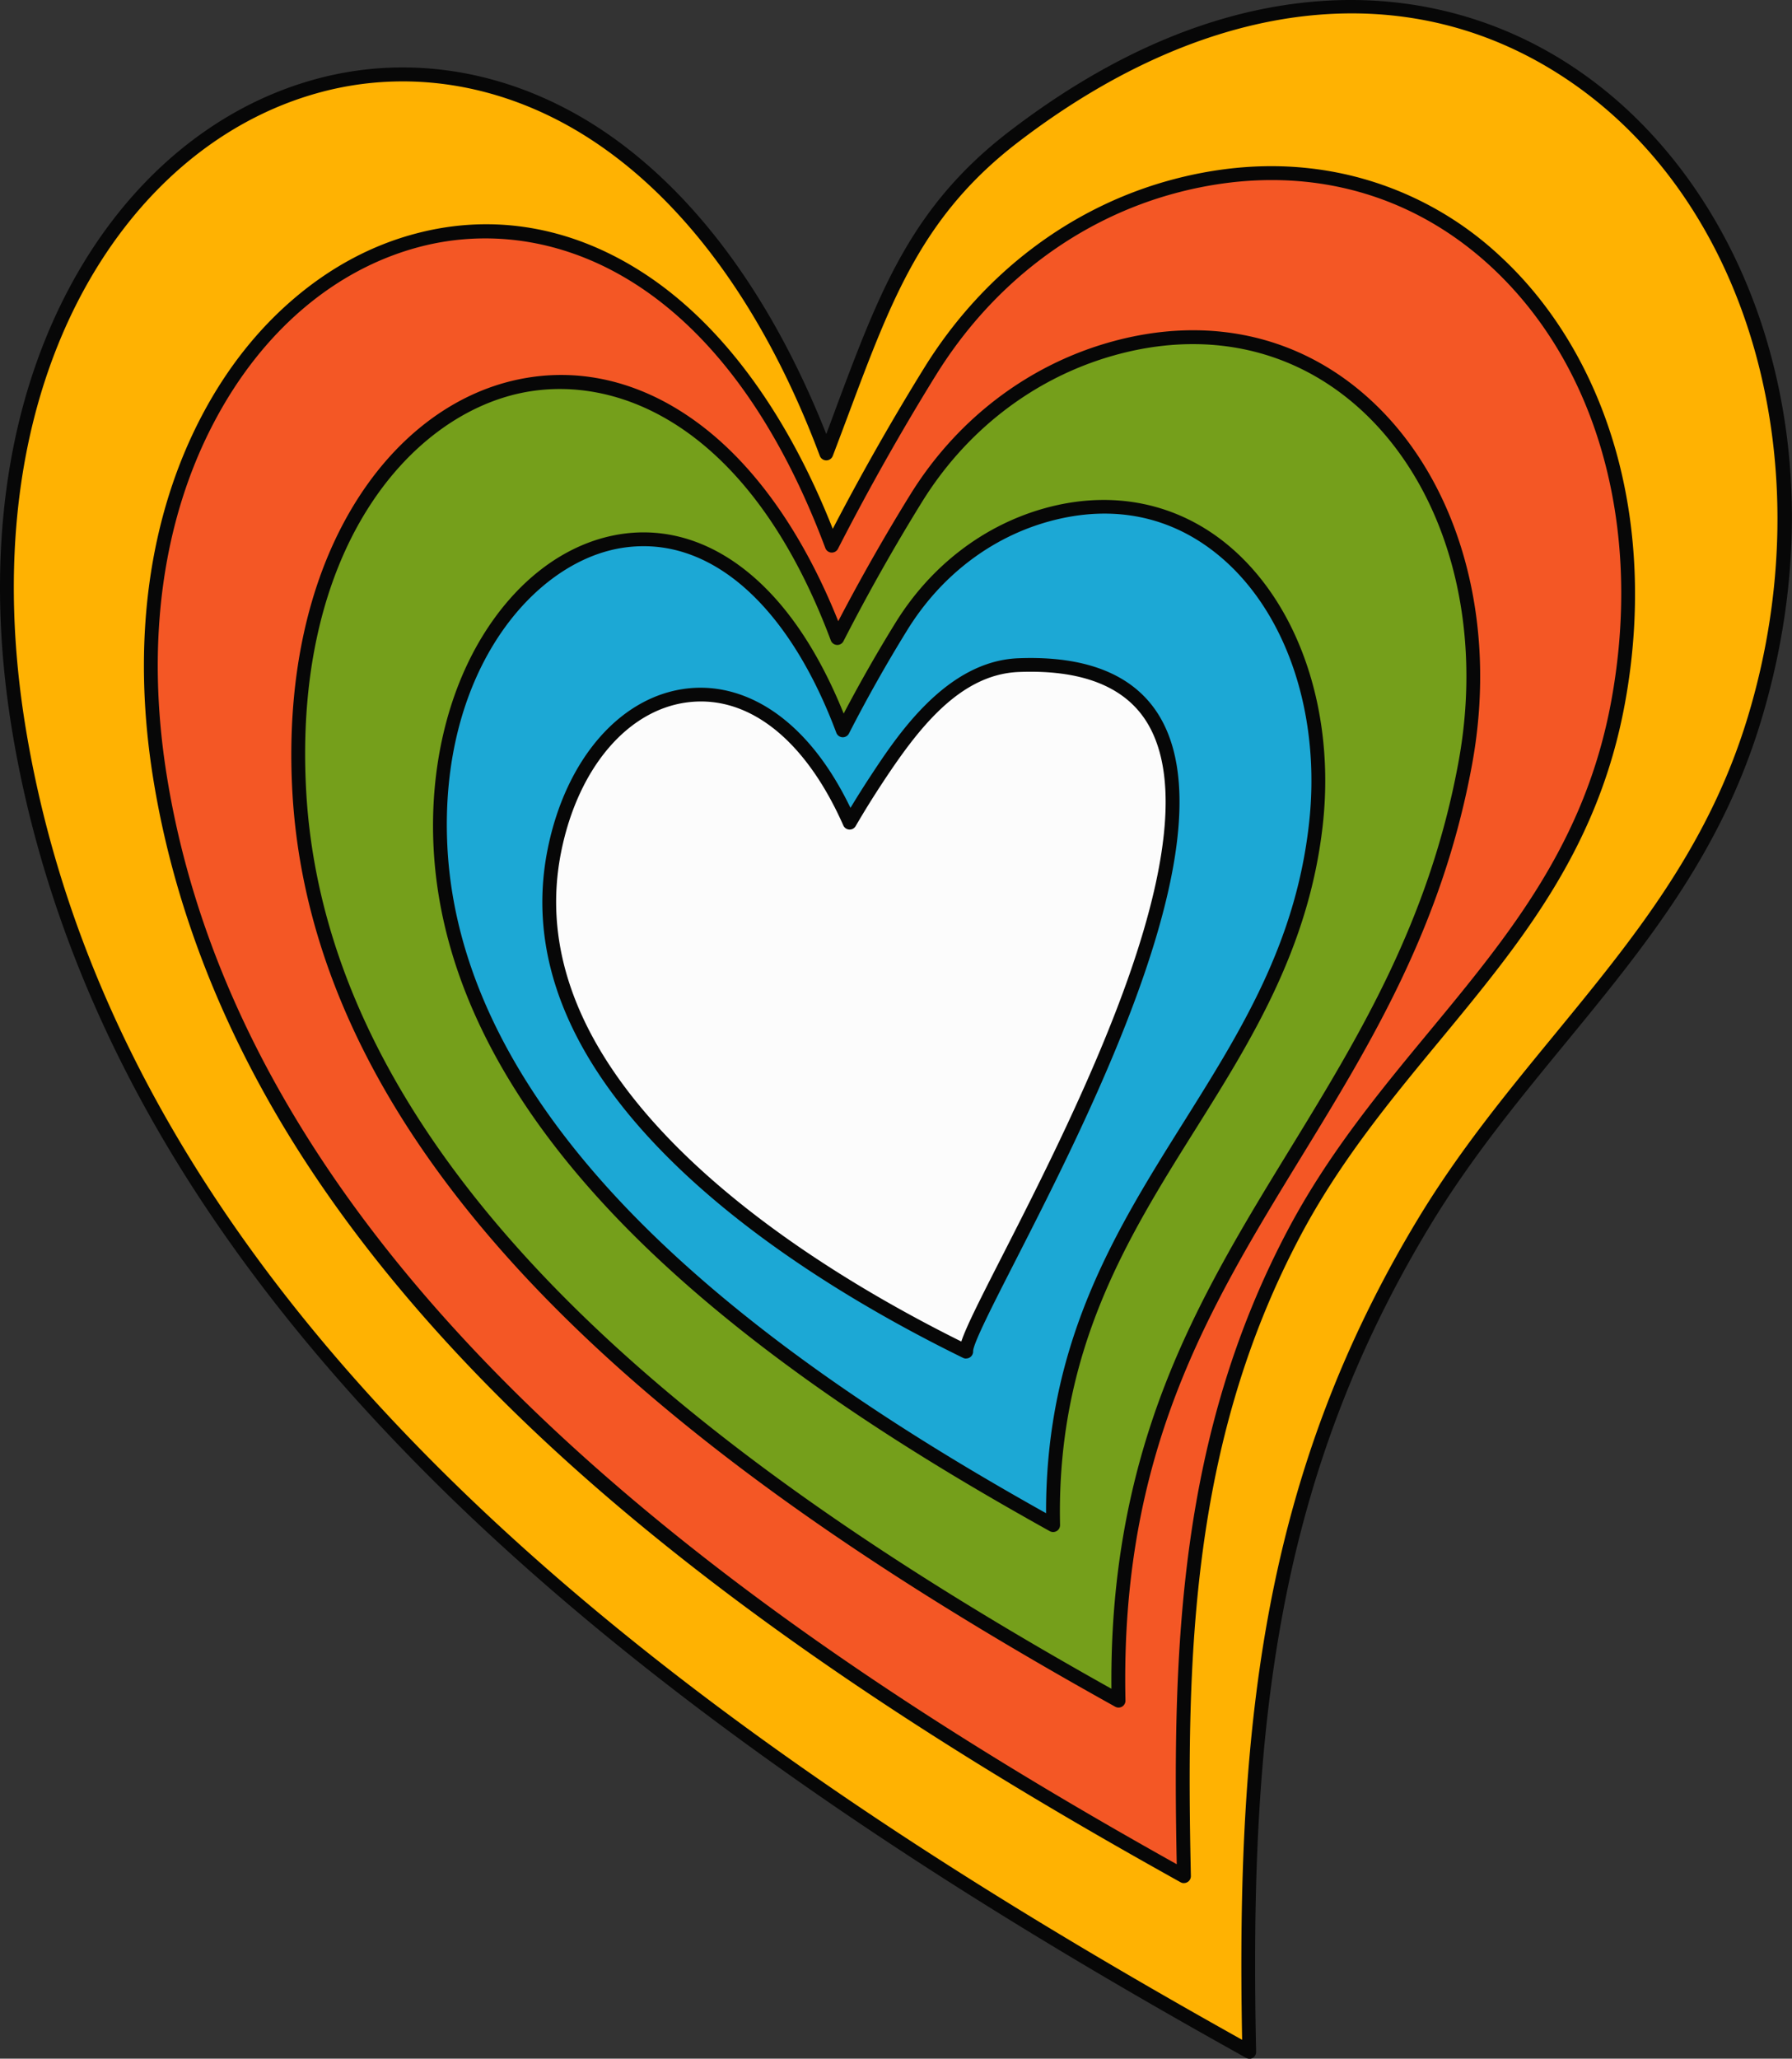 <svg xmlns="http://www.w3.org/2000/svg" width="940.26" height="1080" viewBox="0 0 940.26 1080"><rect x="0" y="0" width="940.26" height="1080" fill="#333333" stroke="none"/><g id="Слой_2" data-name="Слой 2"><g id="Rainbow01_548186784"><g id="Rainbow01_548186784-2" data-name="Rainbow01_548186784"><path d="M532.11 71.6c245.57-188.06 466.73 46.88 388.45 305.52C887.19 487.37 804.19 546.91 747.19 641.21c-83.76 138.55-95.21 274.4-91.68 435.16-266.67-148.45-591.2-366.76-645.46-693-58-348.57 293.68-492.08 423.52-145.54C461.28 165.34 475.26 115.14 532.11 71.6z" fill="#ffb202"/><path d="M655.51 1080a3.59 3.59.0 0 1-1.76-.46c-110.3-61.4-272.09-157.26-403.11-280.35-64.89-61-117.86-124.5-157.44-188.86C48.55 537.72 19.37 461.58 6.47 384c-14.42-86.71-4.62-166.22 28.33-230 30-58 76.74-98 131.65-112.71 49.61-13.28 102.24-4 148.18 26.12C363.79 99.7 404.78 155 433.54 227.7c1.73-4.57 3.4-9 5-13.44 23-61.53 39.66-106 91.31-145.54l2.21 2.88-2.21-2.88c54-41.34 108.82-64.27 163-68.15 49.07-3.52 96.15 9.26 136.14 37 45.58 31.56 80.38 81.63 98 141 18.6 62.69 17.56 131.74-3 199.69-21.1 69.7-60.95 118.25-103.13 169.64-24.3 29.61-49.43 60.22-70.61 95.26-80.9 133.82-94.86 265-91.16 433.21a3.62 3.62.0 0 1-3.63 3.71zM211.3 42.7a165.74 165.74.0 0 0-43 5.66c-52.91 14.17-98 52.89-127.08 109C9 219.72-.53 297.67 13.63 382.82c53.59 322.17 368 536.42 638.12 687.29C648.52 903.61 663.3 773 744.08 639.33c21.45-35.5 46.75-66.31 71.21-96.12 41.72-50.82 81.12-98.82 101.79-167.14 39.6-130.83 1.7-267.59-92.17-332.57C741.43-14.3 635.51-3 534.32 74.49c-50 38.28-66.33 81.92-88.93 142.31-2.7 7.21-5.49 14.66-8.43 22.37a3.64 3.64.0 0 1-6.8.0c-28.34-75.65-69.67-132.92-119.51-165.6C279.59 53.17 245.39 42.7 211.3 42.7z" fill="#070707"/><path d="M487.92 195c29.26-47.34 74.69-83.11 128.49-97.37C765 58.28 880.59 195.39 849.05 368.13 826.64 490.86 732.8 544.51 678.49 647.8c-56.32 107.11-59.9 218-57.29 336.47C400.79 861.58 127.27 678.12 83.91 407.45 39 126.89 326.52-7.09 436.45 286.29Q460.38 239.59 487.92 195z" fill="#f45725"/><path d="M621.2 987.91a3.67 3.67.0 0 1-1.76-.46C527.74 936.4 393.16 856.67 283.68 754c-54.35-51-98.63-104-131.62-157.58-37.28-60.6-61.42-124-71.74-188.4-11.39-71.1-2.44-137 25.87-190.47C119.11 193.13 135.53 172.42 155 156c19.2-16.2 40.41-27.45 63.06-33.44 41.41-11 83.34-3.43 121.25 21.78 40 26.62 73.69 72.54 97.64 133.1 14.89-28.63 31-57 47.9-84.32 30.67-49.62 77.07-84.77 130.65-99 32.62-8.64 64.45-9.22 94.6-1.7a175 175 0 0 1 77.14 42.07c27.62 25.53 48.34 60 59.95 99.76 12.08 41.37 14 87.88 5.45 134.5-13.94 76.38-54.43 125.38-97.3 177.26-26 31.46-52.86 64-73.61 103.45-57 108.3-59.4 220.12-56.88 334.7a3.64 3.64.0 0 1-3.63 3.72zM254.59 125.07a135.41 135.41.0 0 0-34.69 4.51c-44.2 11.69-82.3 44.14-107.29 91.37C85 273.05 76.36 337.34 87.5 406.87 130.64 676.24 409 861.47 617.44 978c-2.3-113.36 1.14-224.08 57.84-331.9 21.1-40.13 48.22-73 74.44-104.7C792 490.28 831.87 442 845.48 367.47c16.55-90.65-7.07-175.74-63.19-227.62-44.67-41.29-103.25-55-164.95-38.68C565.57 114.89 520.7 148.9 491 196.94L487.92 195l3.09 1.91c-18.23 29.48-35.5 60.1-51.33 91a3.63 3.63.0 0 1-6.63-.38C387.94 167.17 316.42 125.07 254.59 125.07z" fill="#070707"/><path d="M480.66 261.46c23.15-37.4 59-65.74 101.25-78 122.77-35.75 211.8 80.62 187 216.66-35.75 195.77-187 262-182 492.1C413.91 795.89 169.1 637.54 157 414.81c-12.33-227 198.21-304.57 282.32-80.09Q458.53 297.22 480.66 261.46z" fill="#759f1b"/><path d="M586.89 895.81a3.56 3.56.0 0 1-1.76-.46C405.55 795.39 165.42 636.85 153.38 415c-3.11-57.19 7.61-108.35 31-147.95 21.59-36.54 52.7-60.7 87.62-68 31.95-6.68 64.3 1 93.53 22.35 30.1 21.95 55.69 58 74.29 104.49 11.76-22.53 24.44-44.81 37.76-66.34h0c24.11-39 60.81-67.24 103.33-79.62 51.25-14.92 1e2-4.64 137.21 28.95 47.32 42.7 68.14 116.21 54.33 191.85C756.89 485.87 719.32 547.25 683 606.6c-49 80.09-95.32 155.73-92.47 285.5a3.62 3.62.0 0 1-3.63 3.71zM293.74 204.08a99.53 99.53.0 0 0-20.27 2.08c-59.12 12.38-119.66 82.89-112.84 208.45 11.73 216 245.1 372 422.53 471.33-.54-56.73 8.53-108.58 27.68-158.32 17.7-46 42.23-86 66-124.81 36-58.79 73.19-119.58 88.49-203.39 13.37-73.17-6.58-144.12-52-185.14C678 182.43 631.66 172.71 582.93 186.9c-40.79 11.88-76 39-99.18 76.47-14.63 23.65-28.49 48.21-41.18 73a3.64 3.64.0 0 1-6.64-.38C399.3 238.23 341.72 204.08 293.74 204.08z" fill="#070707"/><path d="M473 328.56c17.46-28.23 44.48-49.73 76.49-58.52 88.94-24.46 152.14 62 141 162.34C674.69 574 548.89 632.55 552.58 800.08c-127.49-71-314.18-192.26-321.52-357-6.89-154.59 144.57-237.64 211.16-59.91Q456.52 355.21 473 328.56z" fill="#1ca8d5"/><path d="M552.58 803.72a3.71 3.71.0 0 1-1.77-.46c-56.4-31.4-139.17-80.47-206.54-143.87C270 589.5 230.71 516.76 227.43 443.21 225.63 402.78 234.71 364 253 334c17.55-28.76 42-47.62 68.8-53.09 23.26-4.76 46.54 1 67.33 16.67 21.49 16.18 39.48 42 53.55 76.76 8.51-16.19 17.64-32.2 27.22-47.69 18.5-29.91 46.42-51.26 78.61-60.12 35.64-9.8 70.09-2.54 97 20.43 36.49 31.16 55.1 87 48.55 145.82-7.19 64.58-37.55 113-66.91 159.84C591.3 649.84 554.21 709 556.21 8e2a3.65 3.65.0 0 1-1.75 3.2A3.73 3.73.0 0 1 552.58 803.72zM337.73 286.54A72.46 72.46.0 0 0 323.26 288c-45.86 9.37-92.5 66.83-88.58 154.86 3.2 71.61 41.74 142.67 114.57 211.22C413.88 714.93 493 762.56 548.87 793.85c-.26-89.6 36.53-148.29 72.14-205.09 30.25-48.26 58.83-93.85 65.84-156.78 6.28-56.42-11.36-109.88-46.05-139.49-25.38-21.67-56.62-28.22-90.35-18.95-30.42 8.36-56.83 28.58-74.36 56.93L473 328.56l3.09 1.91c-10.88 17.6-21.19 35.88-30.64 54.33a3.63 3.63.0 0 1-6.63-.38C415.42 322 378.37 286.54 337.73 286.54z" fill="#070707"/><path d="M534.39 349c197.2-7.81-28.31 336.94-27.46 360.14-102.6-50.25-239.75-144.62-216-262.89 18.51-92.38 108.93-118.77 154.93-14.59Q452.59 420 460 408.7C477.21 382.66 500.54 350.29 534.39 349z" fill="#fcfcfc"/><path d="M506.89 712.72a3.6 3.6.0 0 1-1.56-.36C460.28 690.29 396.58 653.88 349 605.71c-51.73-52.31-72.47-106.22-61.65-160.21 9.5-47.39 38.38-80.5 73.58-84.35 16.36-1.79 32.85 3.07 47.68 14.05 14.66 10.87 27.3 27.2 37.64 48.62 3.47-5.77 7.09-11.51 10.79-17.12 13.8-20.93 39.5-59.88 77.25-61.37h0c35.34-1.4 60 8.37 73.21 29 39.95 62.45-34.87 209-75.06 287.75-11.27 22.08-21.92 42.94-21.84 46.84a3.68 3.68.0 0 1-3.67 3.76zM367.78 368a57.11 57.11.0 0 0-6.1.34c-32 3.5-58.38 34.34-67.24 78.56-10.32 51.48 9.76 103.18 59.68 153.68 45.48 46 106 81.2 150.28 103.19 2.52-7.6 9.45-21.33 21.53-45 19.16-37.55 48.13-94.29 66.78-147.84 21.87-62.81 24.77-107.46 8.63-132.7-11.74-18.34-34.22-27-66.8-25.7h0c-31.4 1.25-53.36 30.65-71.48 58.12-4.9 7.43-9.65 15.08-14.11 22.75a3.63 3.63.0 0 1-6.46-.37C424.06 391.37 397.1 368 367.78 368z" fill="#070707"/></g></g></g></svg>